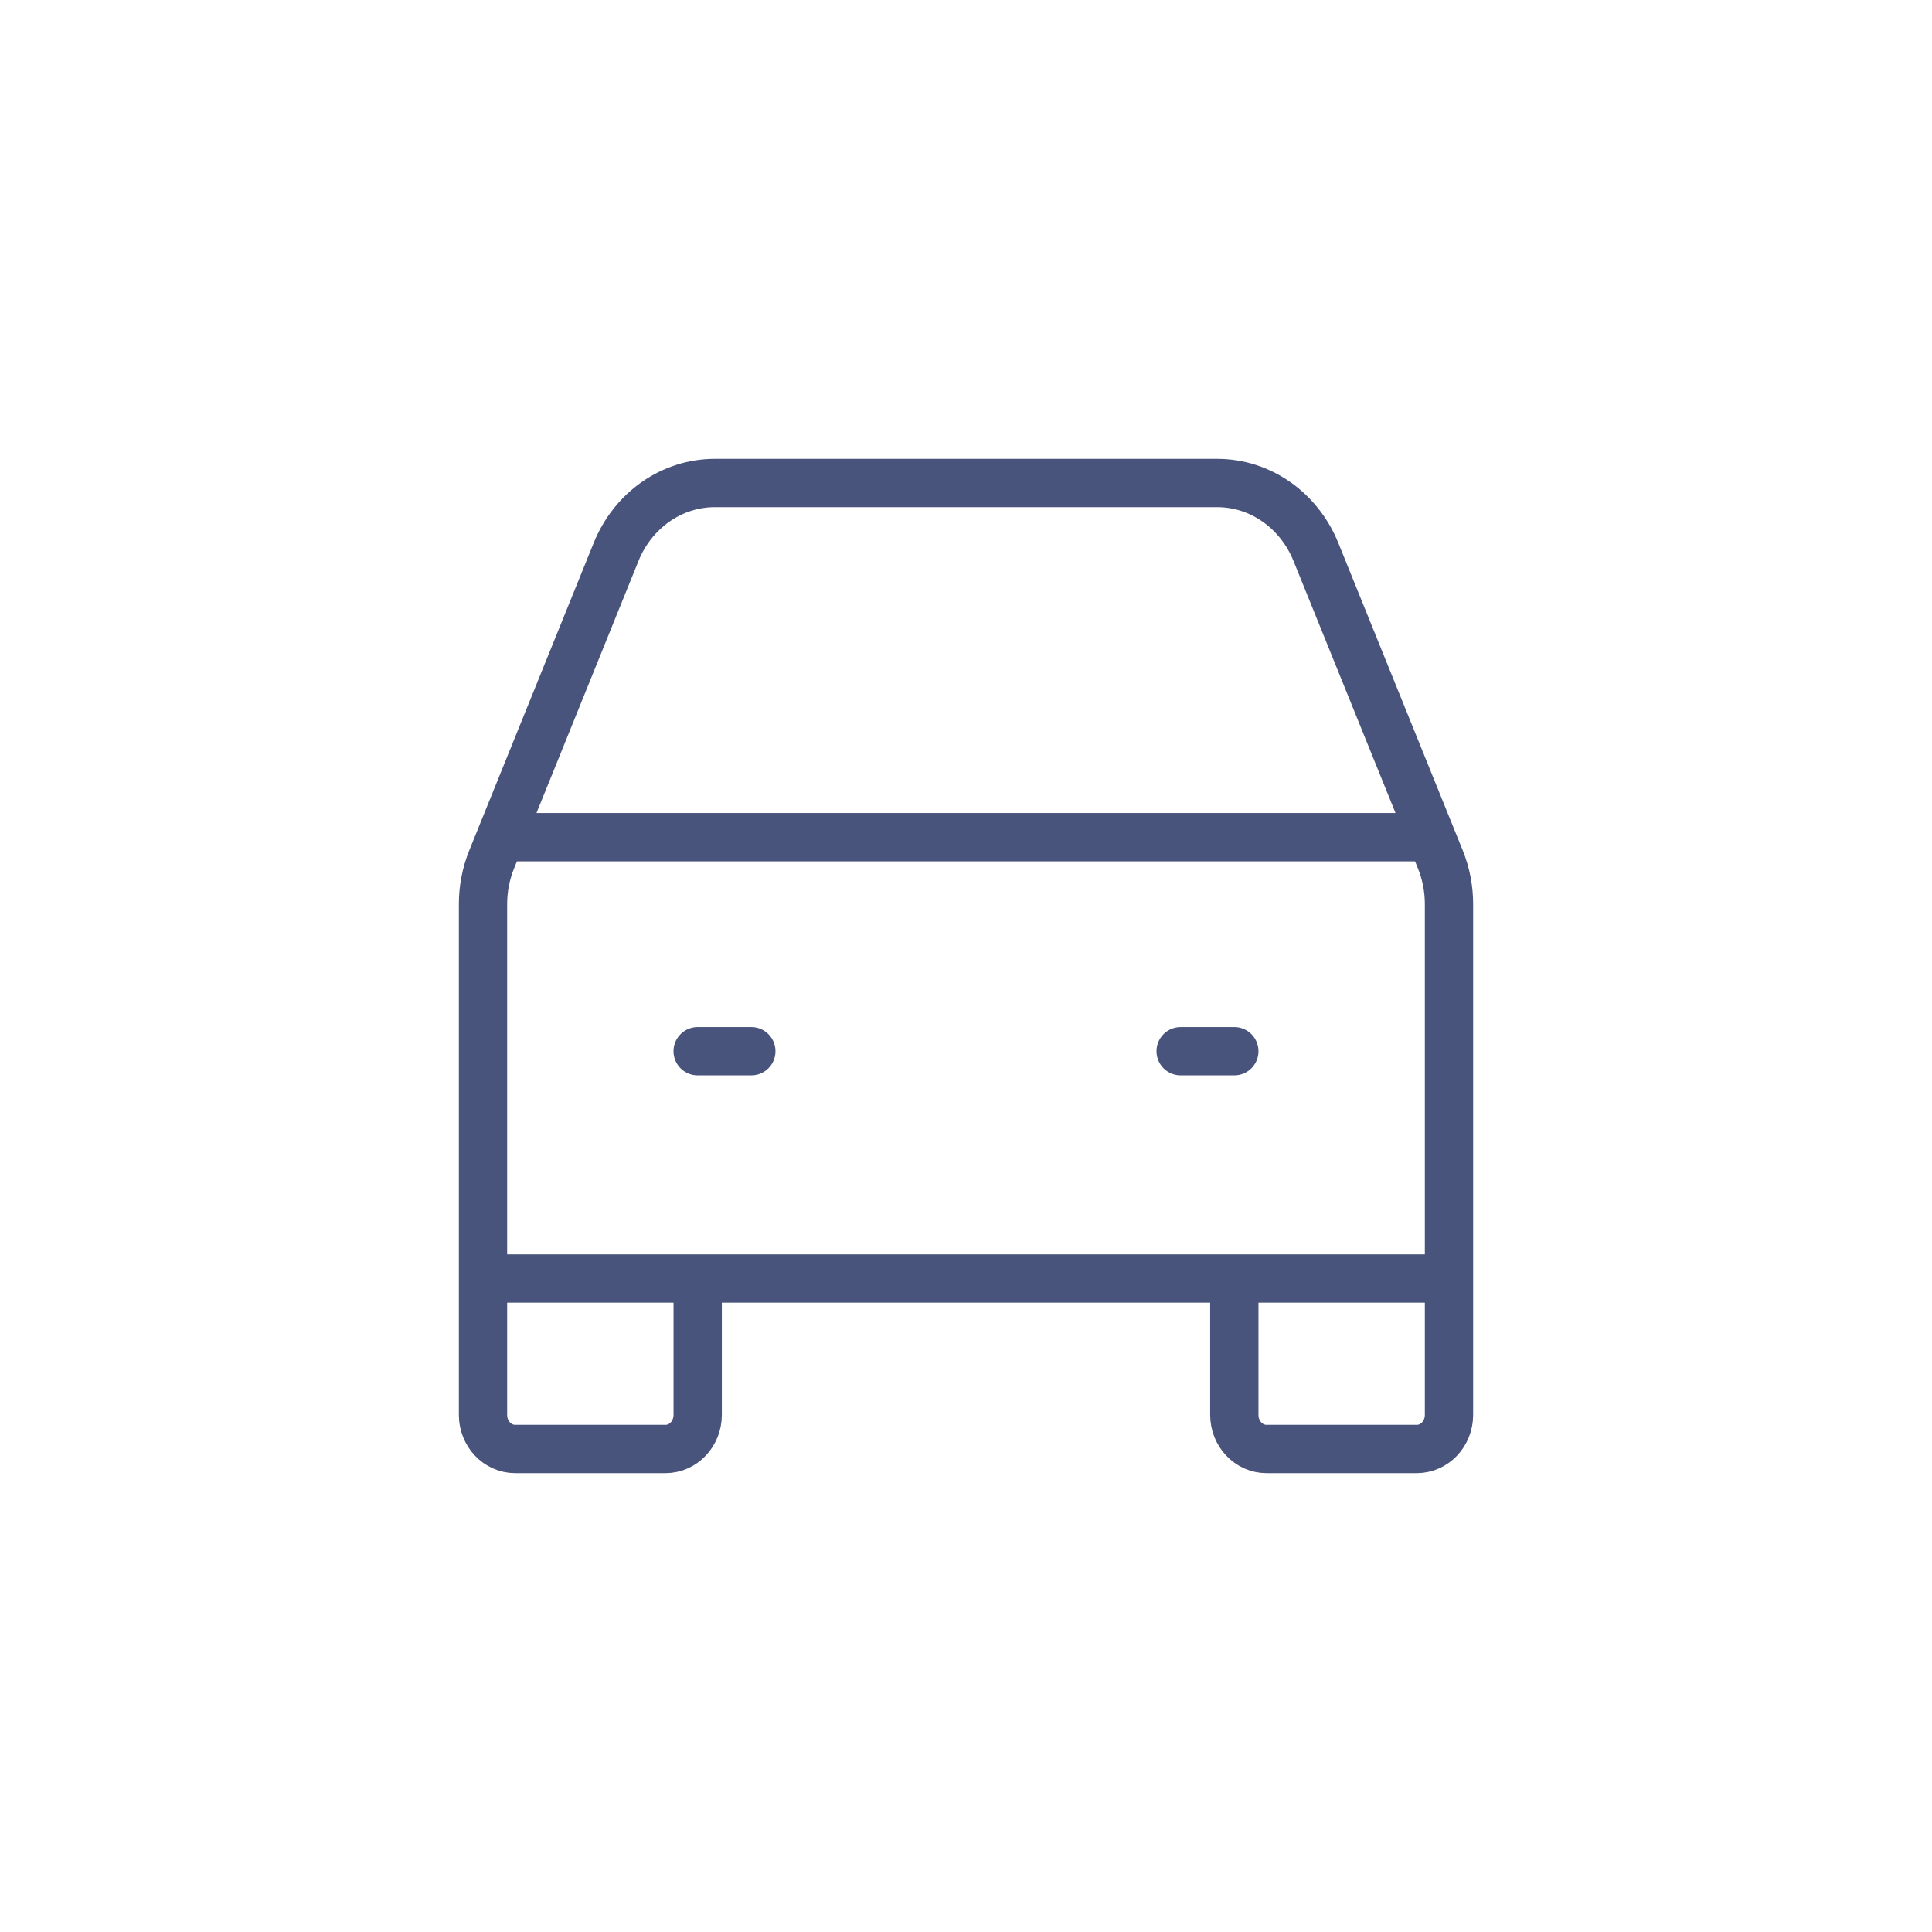 <svg width="60" height="60" viewBox="0 0 60 60" fill="none" xmlns="http://www.w3.org/2000/svg">
<path d="M16 26L44 26" stroke="#49547D" stroke-width="1.5" stroke-linecap="round" stroke-linejoin="round"/>
<path d="M21.666 32.647H23.333" stroke="#49547D" stroke-width="1.5" stroke-linecap="round" stroke-linejoin="round"/>
<path d="M36.666 32.647H38.333" stroke="#49547D" stroke-width="1.5" stroke-linecap="round" stroke-linejoin="round"/>
<path d="M15 39.706V28.077C15 27.599 15.092 27.126 15.27 26.687L19.134 17.139C19.659 15.841 20.865 15 22.198 15H37.802C39.136 15 40.34 15.841 40.866 17.139L44.73 26.687C44.908 27.126 45 27.599 45 28.077V39.706M15 39.706V43.941C15 44.526 15.448 45 16 45H20.667C21.219 45 21.667 44.526 21.667 43.941V39.706M15 39.706H21.667M45 39.706V43.941C45 44.526 44.552 45 44 45H39.333C38.781 45 38.333 44.526 38.333 43.941V39.706M45 39.706H38.333M21.667 39.706H38.333" stroke="#49547D" stroke-width="1.5"/>
</svg>
